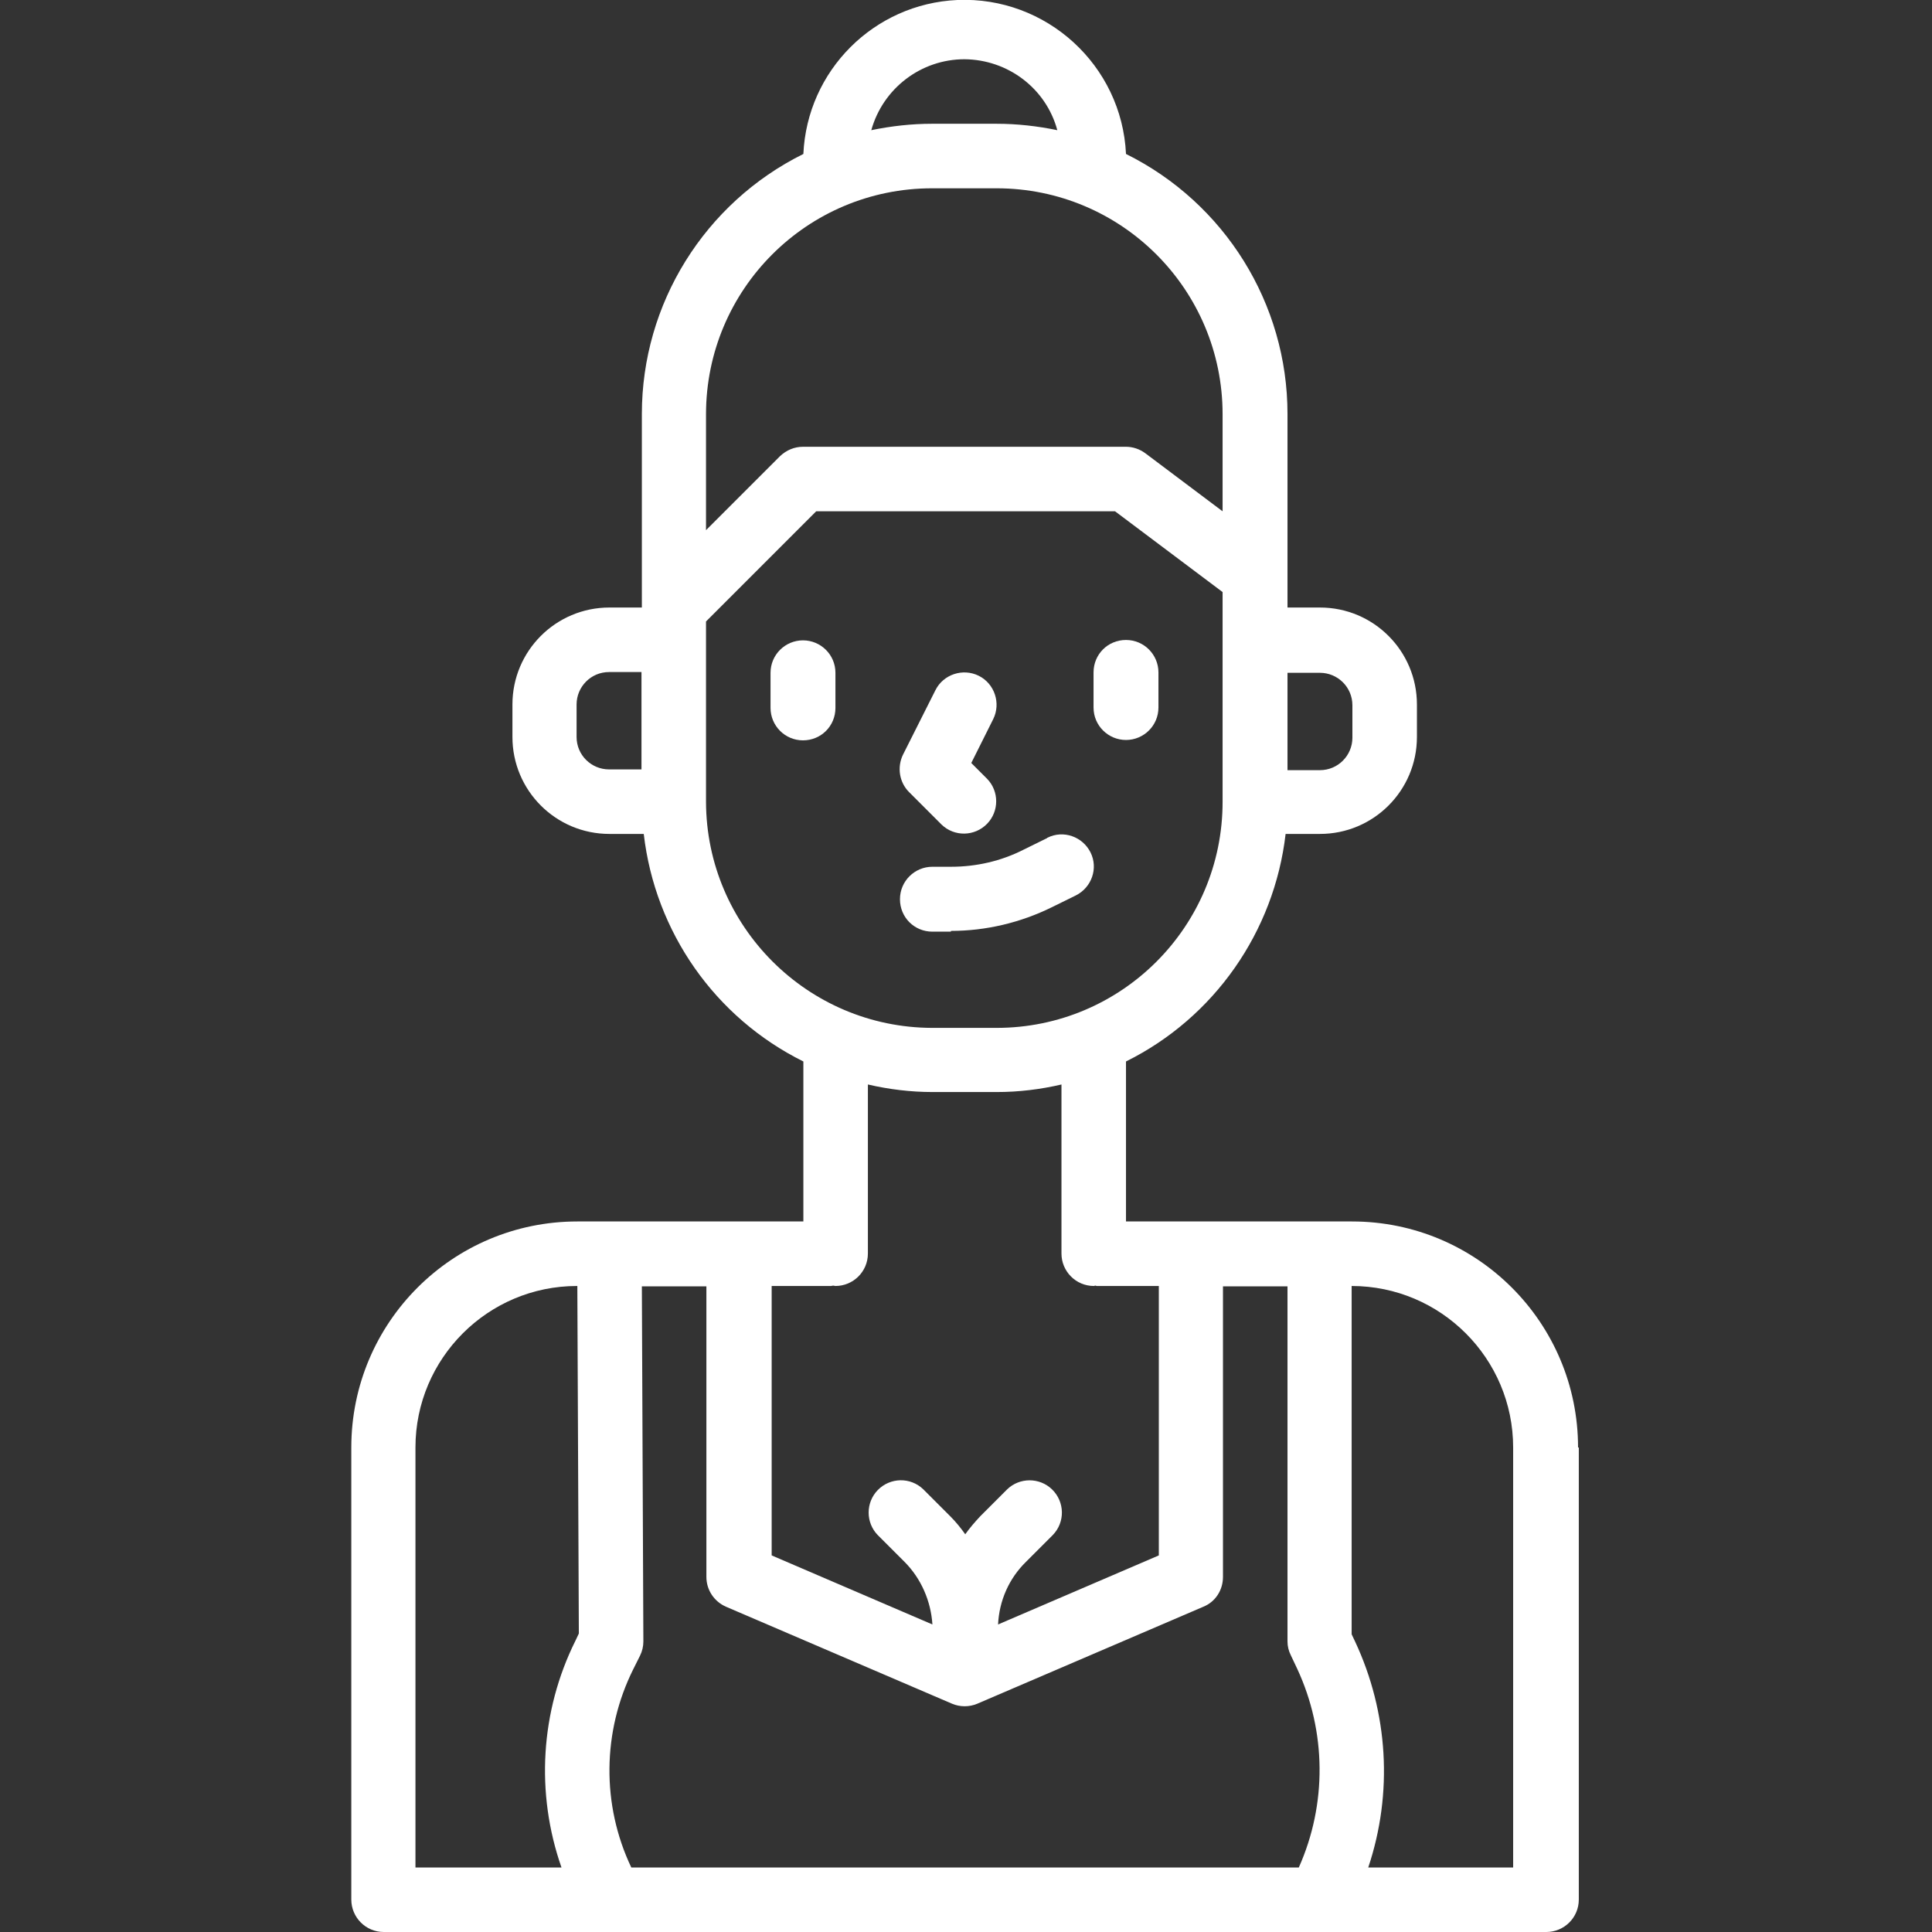 <?xml version="1.0" encoding="utf-8"?>
<!-- Generator: Adobe Illustrator 24.3.0, SVG Export Plug-In . SVG Version: 6.00 Build 0)  -->
<svg version="1.1" id="Layer_1" xmlns="http://www.w3.org/2000/svg" xmlns:xlink="http://www.w3.org/1999/xlink" x="0px" y="0px"
	 viewBox="0 0 512 512" style="enable-background:new 0 0 512 512;" xml:space="preserve">
<rect x="0" y="0" width="512" height="512" fill="#333333" stroke="none"/>
<style type="text/css">
	.st0{fill:#FFFFFF;}
</style>
<path class="st0" d="M212.8,169.7c-4.7,0-8.6,3.8-8.6,8.6v9.3c0,4.7,3.8,8.6,8.6,8.6s8.6-3.8,8.6-8.6v-9.3
	C221.4,173.5,217.5,169.7,212.8,169.7z"/>
<path class="st0" d="M298.4,196.1c4.7,0,8.6-3.8,8.6-8.6v-9.3c0-4.7-3.8-8.6-8.6-8.6s-8.6,3.8-8.6,8.6v9.3
	C289.8,192.3,293.7,196.1,298.4,196.1z"/>
<path class="st0" d="M249.5,218.5c3.4,3.3,8.8,3.2,12.1-0.2c3.2-3.3,3.2-8.6,0-11.9l-4.2-4.2l5.8-11.6c2.1-4.2,0.4-9.4-3.8-11.5
	c-4.2-2.1-9.4-0.4-11.5,3.8l-8.6,17.1c-1.6,3.3-1,7.3,1.6,9.9L249.5,218.5z"/>
<path class="st0" d="M252,246.7c9.3,0,18.5-2.2,26.8-6.3l6.3-3.1c4.2-2.1,6-7.2,3.9-11.4c-2.1-4.2-7.2-6-11.4-3.9c0,0-0.1,0-0.1,0.1
	l-6.3,3.1c-5.9,3-12.5,4.5-19.1,4.5h-5c-4.7,0-8.6,3.8-8.6,8.6s3.8,8.6,8.6,8.6H252z"/>
<path class="st0" d="M418.2,383.6c0-33.1-26.8-59.9-59.9-59.9h-59.9v-42.4c23.4-11.6,39.3-34.4,42.3-60.3h9.1
	c14.2,0,25.7-11.5,25.7-25.7v-8.6c0-14.2-11.5-25.7-25.7-25.7h-8.6v-51.3c0-29.2-16.6-55.9-42.8-68.9C297.3,17.3,277.3-1,253.7,0
	c-22.1,1-39.8,18.7-40.8,40.8c-26.2,13-42.8,39.7-42.8,68.9v51.3h-8.6c-14.2,0-25.7,11.5-25.7,25.7v8.6c0,14.2,11.5,25.7,25.7,25.7
	h9.1c3,26,18.9,48.7,42.3,60.3v42.4h-59.9c-33.1,0-59.9,26.8-59.9,59.9v119.8c0,4.7,3.8,8.6,8.6,8.6h308.1c4.7,0,8.6-3.8,8.6-8.6
	V383.6z M341.2,178.3h8.6c4.7,0,8.6,3.8,8.6,8.6v8.6c0,4.7-3.8,8.6-8.6,8.6h-8.6V178.3z M170,203.9h-8.6c-4.7,0-8.6-3.8-8.6-8.6
	v-8.6c0-4.7,3.8-8.6,8.6-8.6h8.6V203.9z M255.6,15.7c11.5,0.1,21.6,7.7,24.6,18.8c-5.3-1.1-10.7-1.7-16.1-1.7H247
	c-5.4,0-10.8,0.6-16.1,1.7C234,23.4,244.1,15.7,255.6,15.7z M187.1,109.8c0-33.1,26.8-59.9,59.9-59.9h17.1
	c33.1,0,59.9,26.8,59.9,59.9v25.7l-20.5-15.4c-1.5-1.1-3.3-1.7-5.1-1.7h-85.6c-2.3,0-4.4,0.9-6.1,2.5l-19.6,19.6V109.8z
	 M187.1,212.5v-47.8l29.2-29.2h79.2l28.5,21.4v55.6c0,33.1-26.8,59.9-59.9,59.9H247C214,272.3,187.2,245.5,187.1,212.5z
	 M204.3,340.8h15.9c0.2,0,0.4-0.1,0.6-0.1c0.2,0,0.4,0.1,0.6,0.1c4.7,0,8.6-3.8,8.6-8.6v-44.8c5.6,1.3,11.4,2,17.1,2h17.1
	c5.8,0,11.5-0.7,17.1-2v44.8c0,4.7,3.8,8.6,8.6,8.6c0.1,0,0.2-0.1,0.4-0.1c0.1,0,0.2,0.1,0.4,0.1h16.4v71.4l-42.6,18.3
	c0.3-6.3,2.9-12.2,7.4-16.6l7.1-7.1c3.3-3.4,3.2-8.8-0.2-12.1c-3.3-3.2-8.6-3.2-11.9,0l-7.1,7.1c-1.4,1.5-2.8,3.1-4,4.8
	c-1.2-1.7-2.5-3.3-4-4.8l-7.1-7.1c-3.4-3.3-8.8-3.2-12.1,0.2c-3.2,3.3-3.2,8.6,0,11.9l7.1,7.1c4.4,4.4,7,10.4,7.4,16.6l-42.6-18.3
	V340.8z M152.5,434.8c-9.3,18.7-10.6,40.4-3.7,60.1h-38.7V383.6c0-23.6,19.2-42.8,42.8-42.8h0.1l0.4,92.1L152.5,434.8z M344.2,494.9
	H167.3c-7.9-16.6-7.7-36,0.5-52.5l1.8-3.6c0.6-1.2,0.9-2.5,0.9-3.8l-0.4-94.1h17.1v77c0,3.4,2,6.5,5.2,7.9l59.9,25.7
	c2.1,0.9,4.6,0.9,6.7,0l59.9-25.7c3.2-1.3,5.2-4.4,5.2-7.9v-77h17.1V435c0,1.3,0.3,2.5,0.9,3.7l1.7,3.6
	C351.5,458.9,351.7,478.1,344.2,494.9z M401.1,494.9h-38.5c6.6-19.7,5.3-41.1-3.5-59.9l-0.9-1.9v-92.3c23.6,0,42.8,19.2,42.8,42.8
	V494.9z"/>
</svg>
